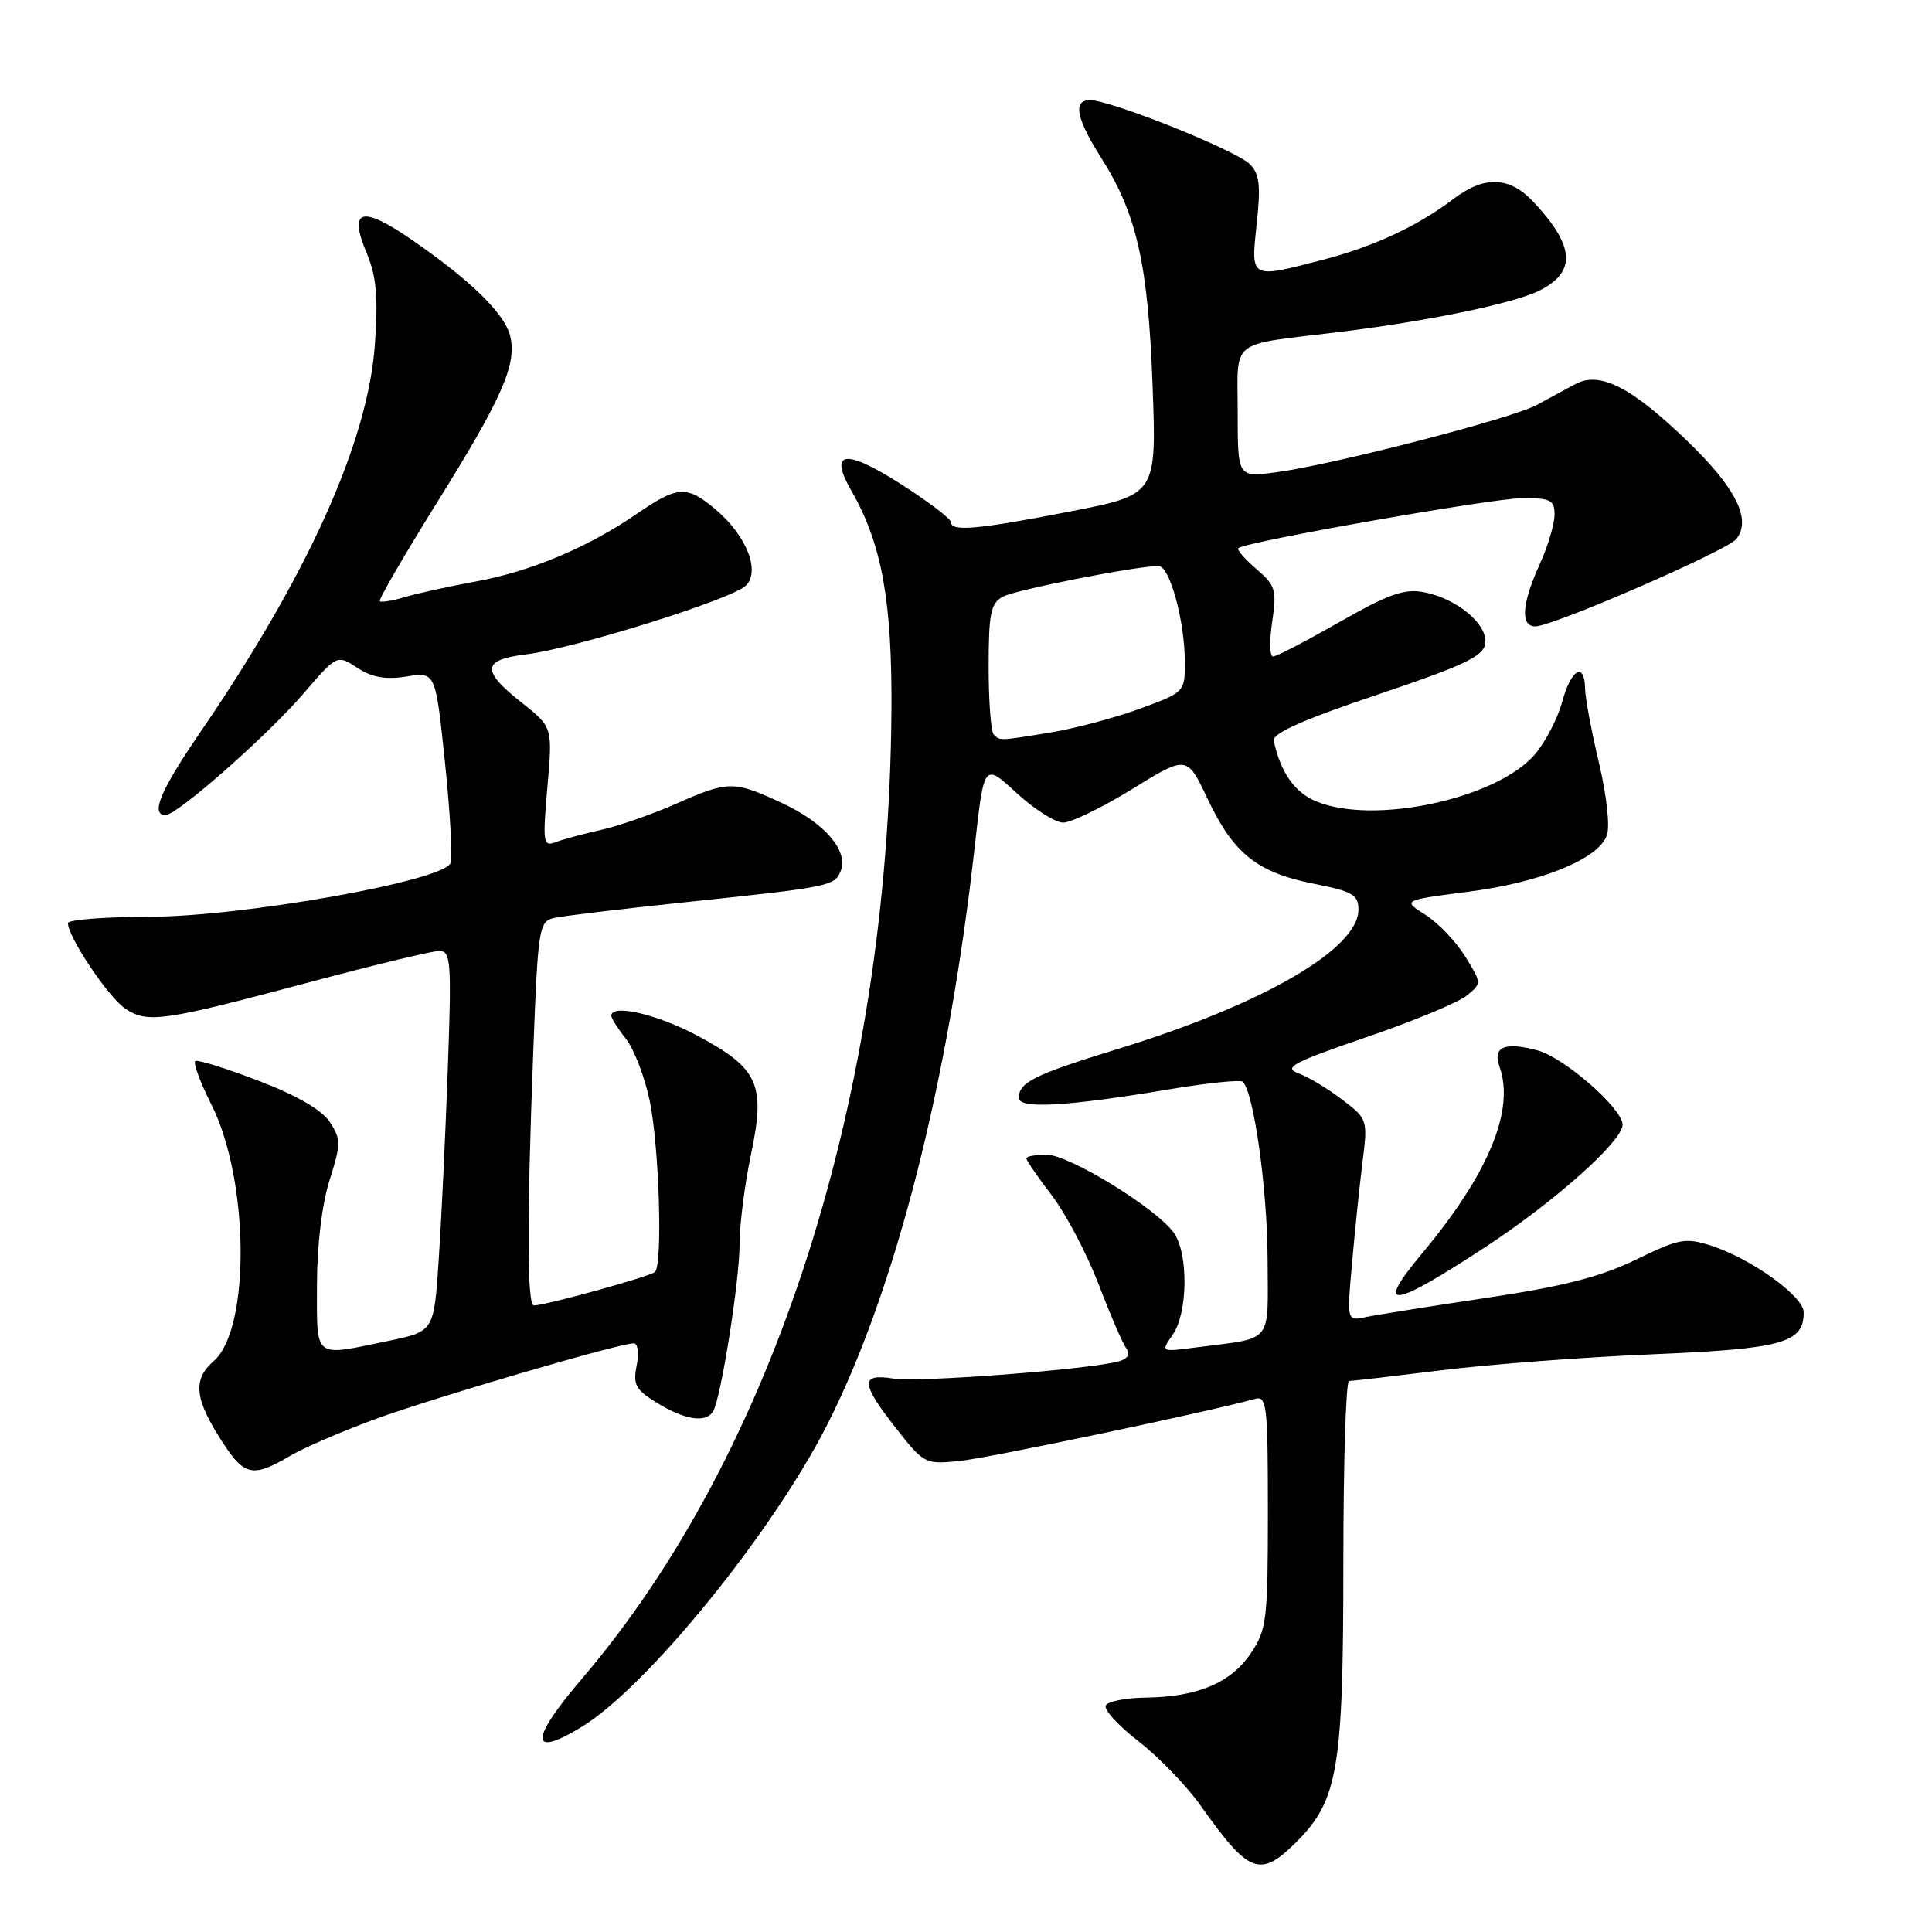 <?xml version="1.0" encoding="UTF-8" standalone="no"?>
<!DOCTYPE svg PUBLIC "-//W3C//DTD SVG 1.1//EN" "http://www.w3.org/Graphics/SVG/1.1/DTD/svg11.dtd" >
<svg xmlns="http://www.w3.org/2000/svg" xmlns:xlink="http://www.w3.org/1999/xlink" version="1.1" viewBox="0 0 256 256">
 <g >
 <path fill="currentColor"
d=" M 171.82 244.03 C 177.29 238.56 178.00 234.33 178.00 207.32 C 178.00 193.94 178.34 183.00 178.75 182.99 C 179.16 182.99 184.68 182.35 191.00 181.57 C 197.32 180.78 209.93 179.83 219.00 179.45 C 236.25 178.72 239.00 177.96 239.00 173.89 C 239.00 171.78 232.11 166.81 226.77 165.07 C 223.34 163.96 222.52 164.11 216.77 166.91 C 212.05 169.20 207.16 170.45 197.00 171.97 C 189.57 173.08 182.37 174.23 180.98 174.52 C 178.46 175.06 178.46 175.06 179.16 167.28 C 179.54 163.00 180.16 156.98 180.55 153.90 C 181.24 148.37 181.20 148.25 177.84 145.70 C 175.97 144.27 173.37 142.70 172.05 142.22 C 170.01 141.46 171.27 140.79 180.97 137.46 C 187.19 135.34 193.19 132.85 194.31 131.95 C 196.35 130.30 196.35 130.30 194.14 126.73 C 192.93 124.76 190.56 122.28 188.88 121.22 C 185.83 119.29 185.83 119.29 194.56 118.16 C 204.20 116.92 211.75 113.85 212.91 110.71 C 213.35 109.53 212.90 105.45 211.87 101.08 C 210.88 96.91 210.05 92.49 210.03 91.25 C 209.98 87.64 208.17 88.66 207.01 92.95 C 206.43 95.13 204.82 98.25 203.43 99.90 C 198.43 105.84 181.97 109.39 174.34 106.16 C 171.51 104.97 169.64 102.26 168.78 98.13 C 168.59 97.17 172.81 95.30 182.50 92.05 C 193.98 88.19 196.55 86.97 196.80 85.29 C 197.18 82.75 193.04 79.28 188.63 78.46 C 186.08 77.98 183.93 78.74 177.48 82.43 C 173.09 84.93 169.13 86.99 168.69 86.99 C 168.24 87.00 168.19 84.93 168.57 82.39 C 169.20 78.18 169.02 77.58 166.47 75.39 C 164.93 74.07 163.86 72.83 164.09 72.63 C 165.06 71.78 197.88 66.00 201.75 66.00 C 205.50 66.00 206.00 66.27 205.98 68.25 C 205.97 69.49 205.07 72.46 203.98 74.86 C 201.64 80.01 201.44 83.00 203.44 83.00 C 205.74 83.00 228.75 73.01 230.04 71.45 C 232.15 68.91 230.04 64.66 223.57 58.43 C 216.11 51.24 211.97 49.15 208.70 50.91 C 207.49 51.56 205.22 52.80 203.65 53.65 C 200.36 55.45 176.60 61.59 169.10 62.58 C 164.00 63.26 164.00 63.26 164.00 54.65 C 164.00 44.73 162.65 45.80 177.50 43.99 C 189.38 42.53 200.79 40.16 204.09 38.45 C 208.91 35.96 208.65 32.60 203.19 26.75 C 200.03 23.37 196.69 23.24 192.59 26.36 C 187.87 29.95 182.01 32.68 175.30 34.42 C 165.60 36.94 165.73 37.01 166.52 29.67 C 167.07 24.57 166.89 23.03 165.60 21.74 C 164.05 20.19 151.22 14.85 145.73 13.47 C 142.04 12.54 142.09 14.89 145.91 20.91 C 150.63 28.34 152.13 35.01 152.72 51.02 C 153.26 65.54 153.26 65.54 141.81 67.77 C 129.54 70.16 126.00 70.48 126.00 69.18 C 126.00 68.73 123.01 66.46 119.35 64.13 C 111.94 59.40 109.76 59.73 112.85 65.10 C 116.85 72.06 118.23 79.71 118.12 94.28 C 117.73 145.37 102.62 192.59 77.09 222.46 C 70.19 230.54 70.15 233.02 77.00 228.87 C 85.67 223.63 102.35 203.10 109.65 188.71 C 118.68 170.88 125.69 143.37 129.17 112.06 C 130.39 101.10 130.39 101.10 134.67 105.05 C 137.03 107.22 139.82 109.00 140.88 109.00 C 141.94 109.00 146.07 106.99 150.04 104.54 C 157.28 100.08 157.28 100.08 160.02 105.87 C 163.44 113.11 166.59 115.62 174.09 117.10 C 179.22 118.11 180.00 118.56 180.00 120.53 C 180.00 125.76 167.31 133.10 148.00 139.03 C 137.07 142.39 135.00 143.41 135.00 145.48 C 135.00 146.97 141.37 146.61 154.81 144.36 C 159.94 143.50 164.37 143.04 164.68 143.34 C 166.14 144.80 167.93 157.58 167.96 166.73 C 168.00 178.26 168.85 177.20 158.64 178.52 C 153.78 179.16 153.78 179.16 155.39 176.86 C 157.40 173.98 157.49 166.15 155.55 163.37 C 153.29 160.15 141.67 153.00 138.68 153.00 C 137.21 153.00 136.00 153.22 136.00 153.49 C 136.00 153.76 137.52 155.98 139.38 158.41 C 141.24 160.85 144.02 166.14 145.57 170.17 C 147.11 174.20 148.76 178.02 149.24 178.67 C 149.80 179.42 149.47 180.02 148.30 180.37 C 144.72 181.43 121.67 183.21 118.38 182.67 C 113.96 181.96 114.03 183.27 118.75 189.28 C 122.42 193.96 122.60 194.05 127.12 193.59 C 131.01 193.20 160.62 186.97 166.25 185.37 C 167.86 184.90 168.00 186.08 168.00 200.28 C 168.00 214.69 167.85 215.93 165.72 219.10 C 163.10 222.99 158.65 224.86 151.81 224.94 C 149.23 224.97 146.85 225.43 146.53 225.96 C 146.20 226.49 148.14 228.62 150.83 230.71 C 153.52 232.79 157.25 236.65 159.11 239.28 C 165.53 248.34 166.97 248.88 171.82 244.03 Z  M 38.31 192.98 C 40.20 191.86 45.35 189.64 49.75 188.03 C 57.61 185.16 82.05 178.00 83.97 178.00 C 84.52 178.00 84.69 179.29 84.36 180.95 C 83.85 183.50 84.22 184.16 87.14 185.94 C 90.78 188.16 93.53 188.57 94.48 187.03 C 95.52 185.35 98.00 169.71 98.00 164.82 C 98.00 162.24 98.68 156.91 99.51 152.97 C 101.46 143.68 100.53 141.60 92.50 137.28 C 87.16 134.41 81.00 132.97 81.00 134.59 C 81.00 134.92 81.87 136.30 82.94 137.65 C 84.01 139.01 85.42 142.68 86.08 145.81 C 87.34 151.81 87.83 167.50 86.79 168.54 C 86.22 169.12 72.38 172.95 70.75 172.98 C 69.83 173.00 69.80 161.95 70.66 139.32 C 71.28 122.97 71.41 122.12 73.40 121.64 C 74.56 121.37 82.47 120.42 91.00 119.53 C 110.03 117.53 110.63 117.41 111.41 115.37 C 112.43 112.71 109.24 109.02 103.67 106.43 C 97.22 103.43 96.54 103.43 89.59 106.50 C 86.47 107.88 81.99 109.44 79.63 109.97 C 77.27 110.50 74.55 111.23 73.59 111.60 C 71.98 112.22 71.89 111.64 72.53 104.31 C 73.23 96.35 73.23 96.35 69.11 93.09 C 63.72 88.82 63.86 87.42 69.75 86.70 C 76.24 85.90 97.04 79.39 98.84 77.59 C 100.78 75.64 98.90 70.94 94.79 67.48 C 91.00 64.29 89.80 64.36 84.40 68.07 C 77.88 72.55 70.38 75.70 63.00 77.06 C 59.42 77.71 55.19 78.65 53.59 79.13 C 51.99 79.61 50.52 79.85 50.33 79.66 C 50.13 79.47 53.57 73.55 57.96 66.50 C 66.58 52.68 68.53 48.23 67.59 44.49 C 66.85 41.54 62.36 37.15 54.65 31.83 C 47.89 27.16 46.12 27.67 48.60 33.57 C 49.87 36.60 50.12 39.35 49.68 45.59 C 48.78 58.50 40.82 76.19 26.44 97.17 C 21.24 104.77 19.90 108.00 21.94 108.00 C 23.48 108.00 35.37 97.52 40.20 91.92 C 44.66 86.73 44.66 86.73 47.35 88.49 C 49.29 89.77 51.09 90.08 53.87 89.64 C 57.71 89.02 57.71 89.02 58.96 101.01 C 59.65 107.60 59.98 113.62 59.69 114.37 C 58.78 116.73 32.24 121.45 19.75 121.48 C 13.84 121.49 9.00 121.87 9.00 122.32 C 9.00 124.16 14.42 132.23 16.63 133.67 C 19.59 135.62 21.63 135.32 41.00 130.15 C 49.53 127.87 57.27 126.01 58.20 126.00 C 59.75 126.00 59.85 127.37 59.33 141.75 C 59.02 150.41 58.48 161.76 58.13 166.96 C 57.50 176.42 57.50 176.42 51.50 177.67 C 41.43 179.76 42.00 180.19 42.00 170.34 C 42.00 165.05 42.65 159.63 43.66 156.41 C 45.19 151.55 45.20 150.95 43.70 148.67 C 42.66 147.08 39.33 145.14 34.29 143.22 C 30.01 141.58 26.23 140.39 25.89 140.59 C 25.56 140.78 26.51 143.38 28.01 146.36 C 33.03 156.30 33.21 176.09 28.32 180.35 C 25.47 182.82 25.77 185.44 29.58 191.25 C 32.39 195.55 33.56 195.78 38.31 192.98 Z  M 196.97 165.14 C 206.10 159.14 215.00 151.19 215.00 149.03 C 215.00 146.89 207.27 140.13 203.73 139.18 C 199.35 138.01 197.75 138.70 198.70 141.37 C 200.74 147.08 197.22 155.56 188.45 166.07 C 182.05 173.72 184.29 173.47 196.97 165.14 Z  M 131.67 97.33 C 131.30 96.97 131.00 92.93 131.00 88.37 C 131.00 81.26 131.27 79.93 132.89 79.06 C 134.61 78.14 150.55 75.00 153.51 75.00 C 155.01 75.00 157.00 82.32 157.00 87.81 C 157.00 91.69 156.94 91.75 151.01 93.92 C 147.71 95.12 142.42 96.53 139.26 97.05 C 132.36 98.18 132.50 98.17 131.67 97.33 Z "/>
</g>
</svg>